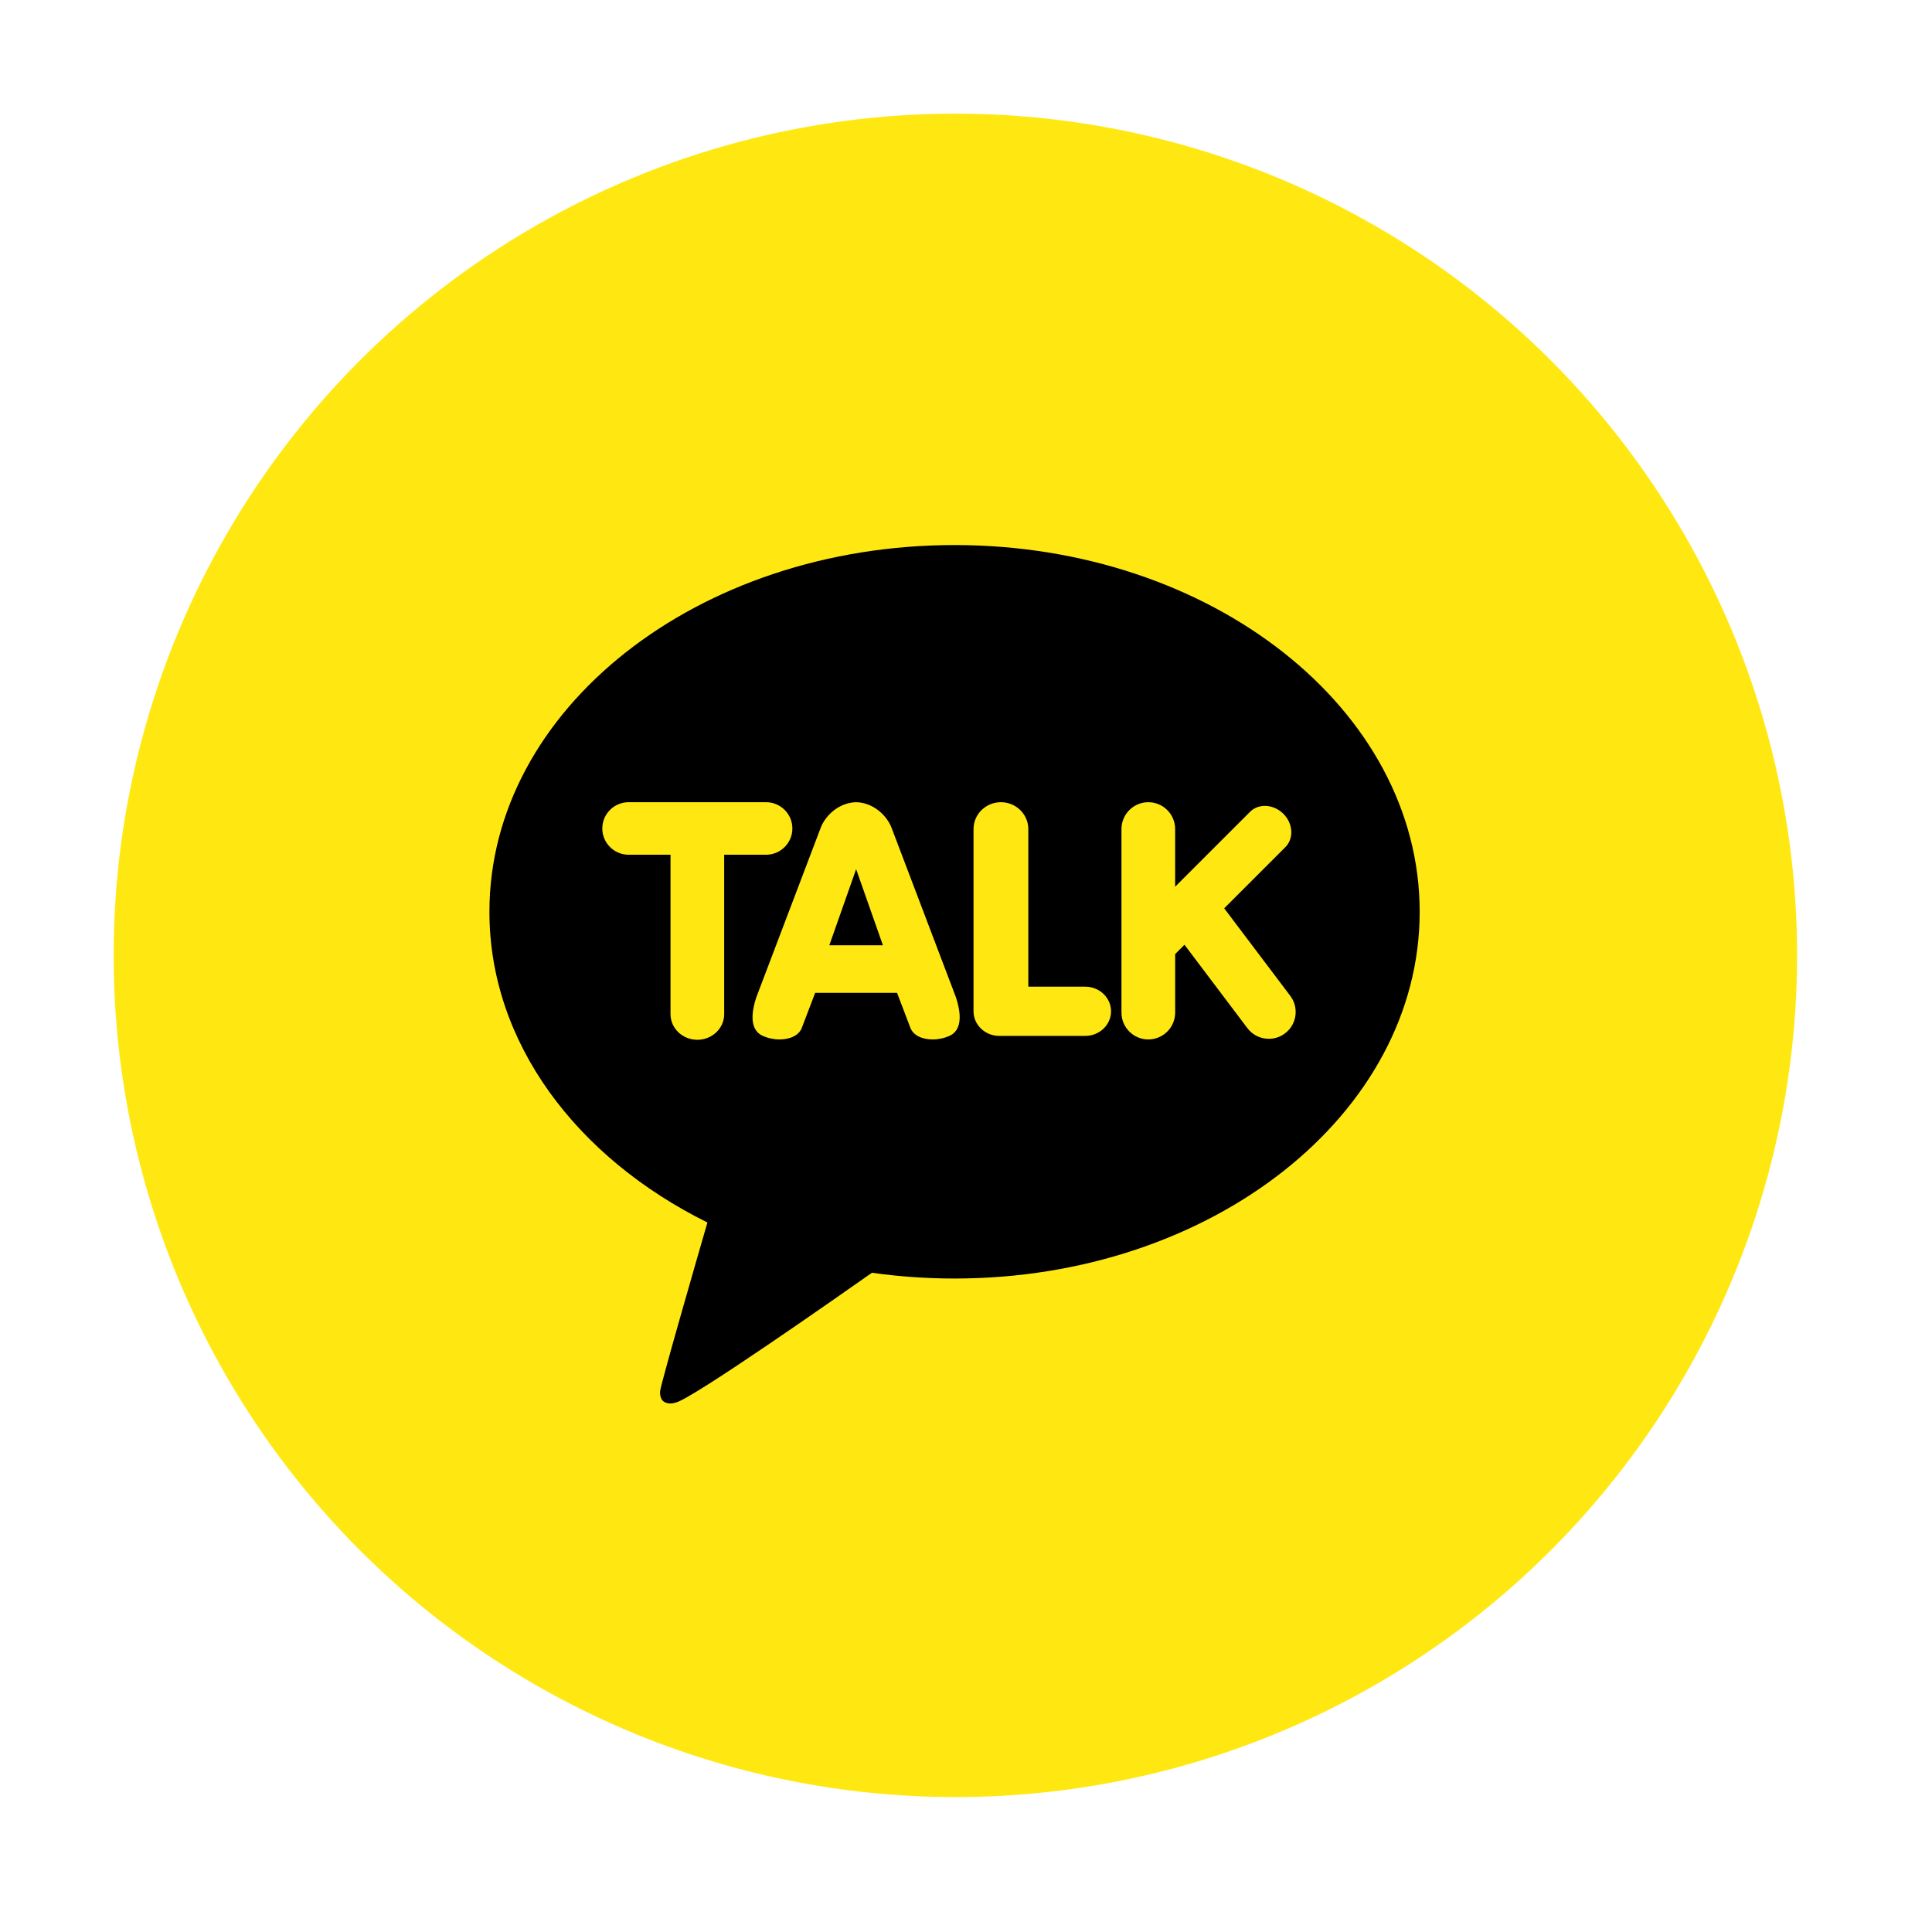 <svg width="68" height="68" viewBox="0 0 68 68" fill="none" xmlns="http://www.w3.org/2000/svg">
<g filter="url(#filter0_d_1502_1696)">
<circle cx="33.626" cy="29.626" r="29.626" fill="#FFE812"/>
<path d="M33.597 15.184C24.555 15.184 17.226 20.963 17.226 28.092C17.226 32.7 20.29 36.745 24.899 39.028C24.648 39.893 23.288 44.592 23.234 44.961C23.234 44.961 23.201 45.238 23.381 45.344C23.56 45.45 23.771 45.368 23.771 45.368C24.287 45.296 29.744 41.462 30.689 40.797C31.633 40.93 32.604 41 33.597 41C42.638 41 49.968 35.221 49.968 28.092C49.968 20.963 42.638 15.184 33.597 15.184Z" fill="black"/>
<path d="M24.544 32.597C24.023 32.597 23.6 32.193 23.6 31.695V26.084H22.126C21.615 26.084 21.199 25.669 21.199 25.16C21.199 24.65 21.615 24.235 22.126 24.235H26.962C27.474 24.235 27.889 24.65 27.889 25.16C27.889 25.669 27.473 26.084 26.962 26.084H25.489V31.695C25.489 32.193 25.065 32.597 24.544 32.597ZM32.826 32.585C32.432 32.585 32.131 32.425 32.04 32.168L31.573 30.944L28.692 30.944L28.224 32.169C28.134 32.425 27.833 32.585 27.439 32.585C27.232 32.585 27.027 32.541 26.839 32.455C26.578 32.335 26.328 32.005 26.615 31.114L28.874 25.167C29.033 24.715 29.517 24.249 30.132 24.235C30.749 24.249 31.232 24.715 31.392 25.168L33.65 31.112C33.937 32.005 33.687 32.335 33.426 32.455C33.238 32.541 33.033 32.585 32.826 32.585C32.826 32.585 32.826 32.585 32.826 32.585V32.585ZM31.076 29.271L30.133 26.591L29.189 29.271H31.076V29.271ZM35.17 32.46C34.671 32.46 34.265 32.071 34.265 31.594V25.179C34.265 24.659 34.697 24.235 35.229 24.235C35.76 24.235 36.193 24.659 36.193 25.179V30.728H38.2C38.699 30.728 39.105 31.117 39.105 31.594C39.105 32.071 38.699 32.46 38.2 32.46H35.17ZM40.417 32.585C39.896 32.585 39.472 32.162 39.472 31.641V25.179C39.472 24.659 39.896 24.235 40.417 24.235C40.938 24.235 41.361 24.659 41.361 25.179V27.209L43.997 24.574C44.132 24.439 44.318 24.364 44.52 24.364C44.756 24.364 44.993 24.466 45.17 24.643C45.336 24.808 45.435 25.021 45.448 25.242C45.462 25.465 45.388 25.669 45.24 25.817L43.087 27.969L45.412 31.049C45.487 31.148 45.542 31.26 45.573 31.381C45.604 31.501 45.611 31.626 45.594 31.749C45.577 31.872 45.536 31.99 45.473 32.097C45.41 32.204 45.326 32.297 45.227 32.371C45.064 32.496 44.864 32.563 44.659 32.562C44.513 32.563 44.368 32.529 44.237 32.464C44.106 32.399 43.992 32.304 43.904 32.187L41.69 29.252L41.362 29.58V31.64C41.361 31.891 41.262 32.131 41.085 32.308C40.908 32.485 40.667 32.585 40.417 32.585V32.585Z" fill="#FFE812"/>
</g>
<defs>
<filter id="filter0_d_1502_1696" x="0" y="0" width="67.252" height="67.251" filterUnits="userSpaceOnUse" color-interpolation-filters="sRGB">
<feFlood flood-opacity="0" result="BackgroundImageFix"/>
<feColorMatrix in="SourceAlpha" type="matrix" values="0 0 0 0 0 0 0 0 0 0 0 0 0 0 0 0 0 0 127 0" result="hardAlpha"/>
<feOffset dy="4"/>
<feGaussianBlur stdDeviation="2"/>
<feComposite in2="hardAlpha" operator="out"/>
<feColorMatrix type="matrix" values="0 0 0 0 0 0 0 0 0 0 0 0 0 0 0 0 0 0 0.25 0"/>
<feBlend mode="normal" in2="BackgroundImageFix" result="effect1_dropShadow_1502_1696"/>
<feBlend mode="normal" in="SourceGraphic" in2="effect1_dropShadow_1502_1696" result="shape"/>
</filter>
</defs>
</svg>

